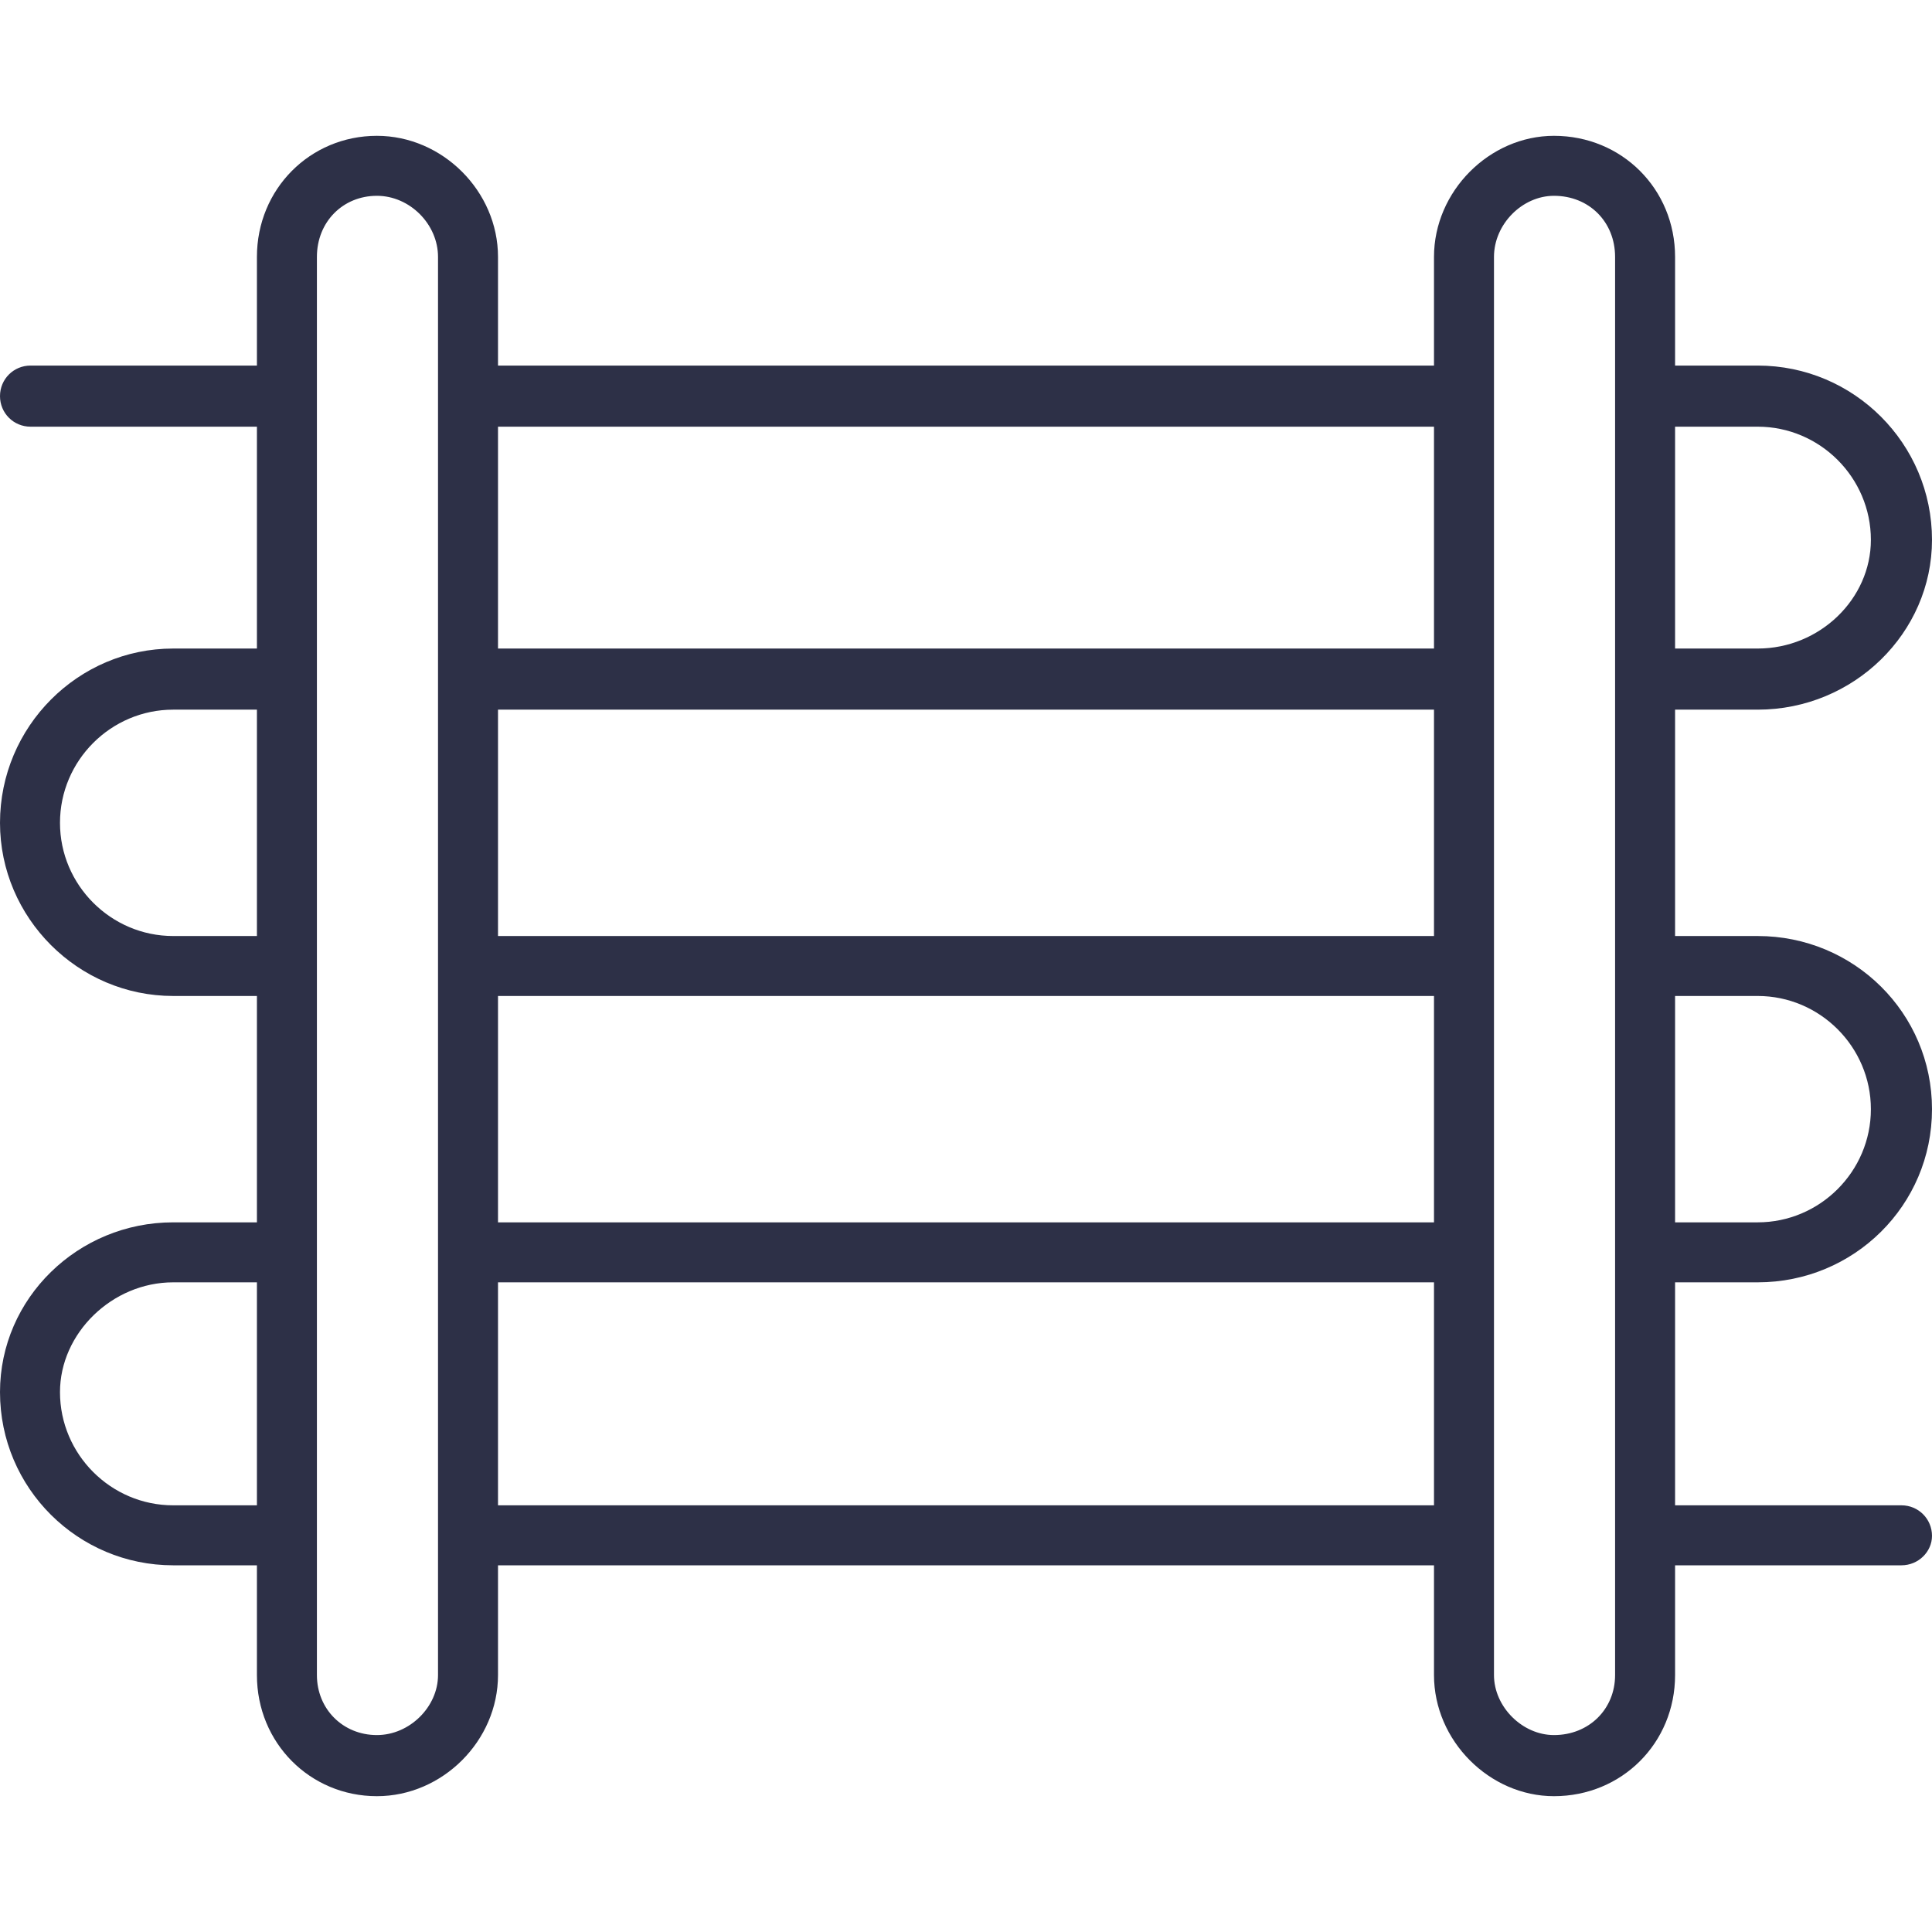 <svg width="60" height="60" viewBox="0 0 60 60" fill="none" xmlns="http://www.w3.org/2000/svg">
<path fill-rule="evenodd" clip-rule="evenodd" d="M59.051 48.612H52.021V52.021C52.021 54.13 50.369 55.782 48.26 55.782C46.257 55.782 44.534 54.06 44.534 52.021V48.612H15.466V52.021C15.466 54.06 13.743 55.782 11.705 55.782C9.631 55.782 7.979 54.13 7.979 52.021V48.612H5.378C2.425 48.612 0 46.221 0 43.234C0 40.316 2.425 37.961 5.378 37.961H7.979V30.931H5.378C2.425 30.931 0 28.506 0 25.554C0 22.566 2.425 20.141 5.378 20.141H7.979V13.251H0.949C0.422 13.251 0 12.83 0 12.302C0 11.775 0.422 11.353 0.949 11.353H7.979V7.979C7.979 5.87 9.631 4.218 11.705 4.218C13.743 4.218 15.466 5.94 15.466 7.979V11.353H44.534V7.979C44.534 5.94 46.257 4.218 48.26 4.218C50.369 4.218 52.021 5.87 52.021 7.979V11.353H54.587C57.575 11.353 60 13.779 60 16.766C60 19.649 57.575 22.039 54.587 22.039H52.021V29.069H54.587C57.575 29.069 60 31.459 60 34.447C60 37.434 57.575 39.824 54.587 39.824H52.021V46.749H59.051C59.578 46.749 60 47.171 60 47.698C60 48.19 59.578 48.612 59.051 48.612ZM44.534 46.749V39.824H15.466V46.749H44.534ZM44.534 37.961V30.931H15.466V37.961H44.534ZM44.534 29.069V22.039H15.466V29.069H44.534ZM44.534 20.141V13.251H15.466V20.141H44.534ZM52.021 13.251V20.141H54.587C56.52 20.141 58.102 18.594 58.102 16.766C58.102 14.833 56.52 13.251 54.587 13.251H52.021ZM52.021 30.931V37.961H54.587C56.52 37.961 58.102 36.38 58.102 34.447C58.102 32.513 56.52 30.931 54.587 30.931H52.021ZM48.26 6.081C47.276 6.081 46.397 6.96 46.397 7.979V52.021C46.397 53.005 47.276 53.884 48.26 53.884C49.35 53.884 50.158 53.076 50.158 52.021V7.979C50.158 6.889 49.35 6.081 48.26 6.081ZM7.979 46.749V39.824H5.378C3.48 39.824 1.863 41.406 1.863 43.234C1.863 45.167 3.445 46.749 5.378 46.749H7.979ZM7.979 29.069V22.039H5.378C3.445 22.039 1.863 23.62 1.863 25.554C1.863 27.487 3.445 29.069 5.378 29.069H7.979ZM11.705 6.081C10.65 6.081 9.842 6.889 9.842 7.979V52.021C9.842 53.076 10.65 53.884 11.705 53.884C12.724 53.884 13.603 53.005 13.603 52.021V7.979C13.603 6.96 12.724 6.081 11.705 6.081Z" fill="#2D3047"/>
</svg>
